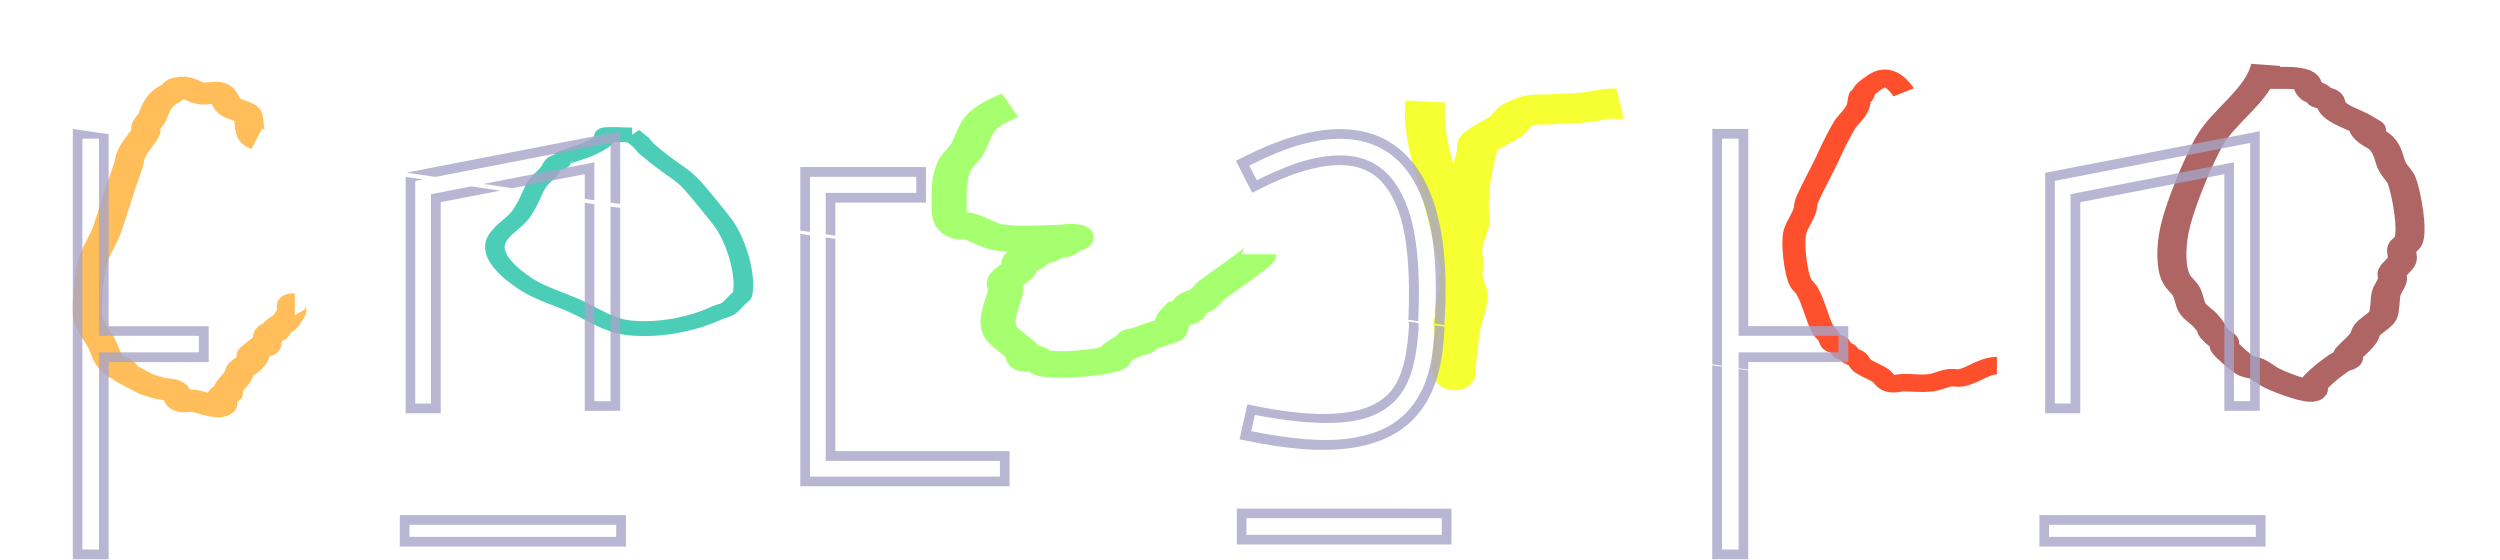 <?xml version="1.0" encoding="UTF-8" standalone="no"?>
<!-- Created with Inkscape (http://www.inkscape.org/) -->

<svg
   width="75.479mm"
   height="16.908mm"
   viewBox="0 0 75.479 16.908"
   version="1.1"
   id="svg1"
   inkscape:version="1.3.2 (091e20e, 2023-11-25, custom)"
   sodipodi:docname="coercobase.svg"
   xmlns:inkscape="http://www.inkscape.org/namespaces/inkscape"
   xmlns:sodipodi="http://sodipodi.sourceforge.net/DTD/sodipodi-0.dtd"
   xmlns="http://www.w3.org/2000/svg"
   xmlns:svg="http://www.w3.org/2000/svg">
  <sodipodi:namedview
     id="namedview1"
     pagecolor="#505050"
     bordercolor="#eeeeee"
     borderopacity="1"
     inkscape:showpageshadow="0"
     inkscape:pageopacity="0"
     inkscape:pagecheckerboard="0"
     inkscape:deskcolor="#505050"
     inkscape:document-units="mm"
     inkscape:zoom="1.0104048"
     inkscape:cx="398.85004"
     inkscape:cy="1032.2595"
     inkscape:window-width="1920"
     inkscape:window-height="991"
     inkscape:window-x="-9"
     inkscape:window-y="-9"
     inkscape:window-maximized="1"
     inkscape:current-layer="layer1" />
  <defs
     id="defs1">
    <filter
       inkscape:collect="always"
       style="color-interpolation-filters:sRGB"
       id="filter1"
       x="-0.038"
       y="-0.197"
       width="1.076"
       height="1.394">
      <feGaussianBlur
         inkscape:collect="always"
         stdDeviation="0.634"
         id="feGaussianBlur1" />
    </filter>
  </defs>
  <g
     inkscape:label="Layer 1"
     inkscape:groupmode="layer"
     id="layer1"
     transform="translate(-59.899,-78.263)">
    <g
       id="g1"
       transform="matrix(1.462,0,0,1.462,-86.442,-34.795)"
       inkscape:export-filename="Videos\CoerCo\Look@\lo0-0ok@!\src\assets\coerco.png"
       inkscape:export-xdpi="96"
       inkscape:export-ydpi="96">
      <g
         id="g22"
         transform="matrix(1,0,0,0.758,-0.538,15.16)"
         style="filter:url(#filter1)">
        <path
           style="font-variation-settings:'wdth' 75;opacity:0.95;fill:none;fill-opacity:1;stroke:#ffbb51;stroke-width:0.6;stroke-dashoffset:462.602;stroke-opacity:1"
           d="m 105.937,85.8 c -0.201,-0.079 -0.128,-0.518 -0.196,-0.655 -0.051,-0.102 -0.31,-0.138 -0.393,-0.262 -0.049,-0.073 -0.095,-0.302 -0.196,-0.327 -0.127,-0.032 -0.269,0.041 -0.393,0 -0.171,-0.057 -0.253,-0.199 -0.458,-0.131 -0.059,0.02 -0.08,0.097 -0.131,0.131 -0.266,0.177 -0.295,0.362 -0.393,0.655 -0.031,0.093 -0.107,0.167 -0.131,0.262 -0.011,0.042 0.014,0.09 0,0.131 -0.053,0.16 -0.192,0.349 -0.262,0.524 -0.114,0.284 -0.031,0.158 -0.131,0.524 -0.143,0.523 -0.261,1.046 -0.393,1.571 -0.081,0.322 -0.263,0.66 -0.327,0.982 -0.044,0.218 -0.147,1.284 -0.066,1.571 0.054,0.189 0.193,0.417 0.262,0.589 0.065,0.163 0.103,0.383 0.196,0.524 0.235,0.353 0.02,-0.045 0.262,0.196 0.015,0.015 -0.01,0.046 0,0.065 0.011,0.022 0.425,0.308 0.458,0.327 0.102,0.058 0.216,0.094 0.327,0.131 0.085,0.028 0.193,0.008 0.262,0.065 0.075,0.062 0.05,0.208 0.131,0.262 0.073,0.048 0.175,-0.012 0.262,0 0.101,0.014 0.499,0.221 0.589,0.131 0.062,-0.062 -0.039,-0.184 0,-0.262 0.022,-0.044 0.104,-0.025 0.131,-0.065 0.024,-0.036 -0.017,-0.091 0,-0.131 0.05,-0.117 0.139,-0.214 0.196,-0.327 0.031,-0.062 0.027,-0.139 0.066,-0.196 0.051,-0.077 0.145,-0.119 0.196,-0.196 0.3,-0.449 -0.292,0.095 0.262,-0.458 0.015,-0.015 0.056,0.02 0.066,0 0.05,-0.1 -0.013,-0.249 0.066,-0.327 0.035,-0.035 0.096,-0.031 0.131,-0.065 0.015,-0.015 -0.013,-0.048 0,-0.065 0.056,-0.074 0.141,-0.122 0.196,-0.196 0.033,-0.044 0.1,-0.199 0.131,-0.262 0.026,-0.052 -0.026,-0.144 0,-0.196 0.01,-0.02 0.044,0 0.066,0"
           id="path15" />
        <path
           style="font-variation-settings:'wdth' 75;opacity:0.95;fill:none;fill-opacity:1;stroke:#43cbb5;stroke-width:0.405;stroke-dashoffset:462.602;stroke-opacity:1"
           d="m 113.685,85.698 c 0.063,0.068 0.127,0.137 0.19,0.205 0.048,0.068 0.085,0.143 0.143,0.205 0.898,0.984 0.564,0.343 1.52,1.93 0.284,0.471 0.519,1.458 0.428,2.012 -0.009,0.049 -0.063,0.082 -0.095,0.123 -0.063,0.082 -0.116,0.171 -0.19,0.246 -0.06,0.061 -0.162,0.077 -0.238,0.123 -0.501,0.309 -1.183,0.493 -1.805,0.411 -0.423,-0.056 -0.76,-0.372 -1.093,-0.575 -0.342,-0.209 -0.747,-0.358 -1.045,-0.616 -0.324,-0.28 -0.762,-0.753 -0.618,-1.191 0.081,-0.245 0.335,-0.445 0.475,-0.657 0.06,-0.091 0.098,-0.191 0.143,-0.287 0.093,-0.201 0.132,-0.42 0.238,-0.616 0.063,-0.117 0.165,-0.216 0.238,-0.329 0.037,-0.057 0.067,-0.203 0.143,-0.246 0.026,-0.015 0.073,0.019 0.095,0 0.022,-0.019 -0.014,-0.058 0,-0.082 0.01,-0.017 0.507,-0.239 0.523,-0.246 0.088,-0.046 0.325,-0.193 0.38,-0.287 0.021,-0.037 -0.034,-0.094 0,-0.123 0.035,-0.03 0.469,0 0.57,0 z"
           id="path16" />
        <path
           style="font-variation-settings:'wdth' 75;opacity:0.95;fill:none;fill-opacity:1;stroke:#a2ff68;stroke-width:0.724;stroke-dashoffset:462.602;stroke-opacity:1"
           d="m 121.495,84.891 c -0.735,0.386 -0.676,0.636 -0.873,1.159 -0.062,0.165 -0.239,0.342 -0.291,0.515 -0.113,0.374 -0.097,0.717 -0.097,1.094 0,0.129 -0.003,0.428 0.194,0.515 0.054,0.024 0.136,-0.019 0.194,0 0.227,0.075 0.41,0.277 0.679,0.322 0.468,0.078 1.068,0 1.552,0 0.065,0 -0.165,-0.038 -0.194,0 -0.362,0.481 0.427,-0.18 -0.194,0.129 -0.093,0.046 -0.112,0.138 -0.194,0.193 -0.023,0.015 -0.074,-0.015 -0.097,0 -0.114,0.076 -0.177,0.182 -0.291,0.258 -0.051,0.034 -0.162,0.021 -0.194,0.064 -0.043,0.058 0.034,0.133 0,0.193 -0.066,0.117 -0.217,0.207 -0.291,0.322 -0.064,0.099 0.02,0.215 0,0.322 -0.055,0.294 -0.246,0.798 -0.097,1.094 0.099,0.196 0.369,0.387 0.485,0.579 0.024,0.04 -0.046,0.098 0,0.129 0.046,0.03 0.133,-0.014 0.194,0 0.087,0.019 0.112,0.102 0.194,0.129 0.311,0.103 1.174,-0.004 1.455,-0.129 0.027,-0.012 -0.015,-0.045 0,-0.064 0.052,-0.069 0.124,-0.131 0.194,-0.193 0.055,-0.049 0.153,-0.074 0.194,-0.129 0.015,-0.019 -0.029,-0.055 0,-0.064 0.058,-0.019 0.136,0.019 0.194,0 0.029,-0.01 -0.023,-0.049 0,-0.064 0.054,-0.036 0.557,-0.241 0.582,-0.258 0.015,-0.009 0.05,-0.26 0.097,-0.322 0.032,-0.043 0.065,-0.086 0.097,-0.129 0.065,-0.021 0.154,-0.024 0.194,-0.064 0.036,-0.036 -0.02,-0.088 0,-0.129 0.043,-0.086 0.215,-0.117 0.291,-0.193 0.063,-0.063 0.131,-0.194 0.194,-0.258 0.107,-0.106 0.97,-0.89 0.97,-0.966"
           id="path17" />
        <path
           style="font-variation-settings:'wdth' 75;opacity:0.95;fill:none;fill-opacity:1;stroke:#ff4823;stroke-width:0.476;stroke-dashoffset:462.602;stroke-opacity:1"
           d="m 139.948,84.535 c -0.112,-0.214 -0.293,-0.464 -0.49,-0.358 -0.068,0.037 -0.286,0.231 -0.327,0.331 -0.017,0.041 -0.019,0.097 -0.041,0.132 -0.01,0.016 -0.035,-0.02 -0.041,0 -0.025,0.081 -0.02,0.18 -0.041,0.265 -0.054,0.218 -0.198,0.343 -0.286,0.529 -0.063,0.132 -0.23,0.561 -0.286,0.728 -0.152,0.45 -0.341,0.875 -0.49,1.323 -0.027,0.08 -0.02,0.18 -0.041,0.265 -0.052,0.211 -0.16,0.38 -0.204,0.595 -0.06,0.293 0.016,1.147 0.123,1.389 0.034,0.076 0.089,0.122 0.123,0.198 0.14,0.318 0.201,0.733 0.327,1.059 0.031,0.079 0.086,0.127 0.123,0.198 0.032,0.061 0.04,0.158 0.082,0.198 0.035,0.034 0.087,-0.034 0.123,0 0.042,0.041 0.042,0.151 0.082,0.198 0.022,0.026 0.057,-0.02 0.082,0 0.035,0.028 0.049,0.1 0.082,0.132 0.037,0.036 0.087,0.027 0.123,0.066 0.048,0.052 0.073,0.151 0.123,0.198 0.116,0.109 0.25,0.162 0.368,0.265 0.06,0.052 0.101,0.155 0.163,0.198 0.1,0.07 0.218,0 0.327,0 0.191,0 0.383,0.038 0.572,0 0.125,-0.025 0.243,-0.105 0.368,-0.132 0.081,-0.017 0.165,0.022 0.245,0 0.252,-0.068 0.472,-0.331 0.735,-0.331"
           id="path19" />
        <path
           style="font-variation-settings:'wdth' 75;opacity:0.95;fill:none;fill-opacity:1;stroke:#aa5e5d;stroke-width:0.6;stroke-dashoffset:462.602;stroke-opacity:1"
           d="m 147.421,83.816 c -0.161,0.819 -0.872,1.352 -1.178,2.091 -0.203,0.49 -0.621,1.743 -0.72,2.488 -0.045,0.34 -0.076,0.925 0.066,1.244 0.052,0.116 0.147,0.21 0.196,0.327 0.061,0.147 0.06,0.316 0.131,0.458 0.062,0.125 0.184,0.211 0.262,0.327 0.269,0.403 -0.006,0.123 0.262,0.458 0.038,0.048 0.103,0.076 0.131,0.131 0.019,0.039 -0.019,0.092 0,0.131 0.054,0.107 0.356,0.462 0.458,0.524 0.059,0.035 0.138,0.029 0.196,0.065 0.118,0.074 0.209,0.187 0.327,0.262 0.286,0.182 0.809,0.412 0.851,0.327 0.019,-0.039 -0.019,-0.092 0,-0.131 0.084,-0.168 0.425,-0.531 0.589,-0.655 0.039,-0.029 0.096,-0.031 0.131,-0.065 0.031,-0.031 -0.024,-0.095 0,-0.131 0.106,-0.159 0.238,-0.279 0.327,-0.458 0.031,-0.062 0.03,-0.137 0.066,-0.196 0.073,-0.122 0.275,-0.263 0.327,-0.393 0.045,-0.114 0.043,-0.457 0.066,-0.589 0.023,-0.136 0.108,-0.257 0.131,-0.393 0.011,-0.065 -0.023,-0.135 0,-0.196 0.045,-0.119 0.16,-0.205 0.196,-0.327 0.031,-0.105 -0.026,-0.221 0,-0.327 0.019,-0.076 0.106,-0.122 0.131,-0.196 0.106,-0.317 -0.043,-1.33 -0.131,-1.637 -0.04,-0.141 -0.142,-0.257 -0.196,-0.393 -0.062,-0.155 -0.069,-0.303 -0.131,-0.458 -0.123,-0.308 -0.262,-0.284 -0.393,-0.458 -0.281,-0.375 0.429,0.158 -0.131,-0.262 -0.179,-0.134 -0.481,-0.241 -0.589,-0.458 -0.031,-0.062 -0.017,-0.148 -0.066,-0.196 -0.049,-0.049 -0.139,-0.027 -0.196,-0.065 -0.018,-0.012 0.015,-0.05 0,-0.065 -0.159,-0.159 -0.096,0.019 -0.196,-0.131 -0.049,-0.074 -0.046,-0.219 -0.131,-0.262 -0.157,-0.078 -0.333,-0.065 -0.524,-0.065 -0.087,0 -0.175,0 -0.262,0 -0.022,0 -0.066,0.022 -0.066,0 0,-0.11 0.044,-0.216 0.066,-0.324 z"
           id="path20" />
        <path
           style="font-variation-settings:'wdth' 75;opacity:0.95;fill:none;fill-opacity:1;stroke:#f5ff28;stroke-width:0.821;stroke-dashoffset:462.602;stroke-opacity:1"
           d="m 130.069,84.785 c -0.07,0.987 0.228,1.948 0.413,2.906 0.081,0.419 0.162,0.838 0.243,1.257 0.052,0.27 0.104,0.541 0.157,0.811 0.021,0.108 0.066,0.214 0.063,0.324 -0.011,0.364 -0.123,0.608 -0.162,0.956 -0.025,0.228 -0.044,0.457 -0.066,0.686 -0.013,0.141 -0.017,0.283 -0.017,0.424 -1.3e-4,0.031 -0.003,0.107 -0.032,0.09 -0.086,-0.049 -0.048,-0.446 -0.046,-0.496 0.011,-0.265 0.041,-0.543 0.042,-0.807 -8.6e-4,-0.041 -0.031,-0.08 -0.024,-0.122 0.009,-0.05 0.067,-0.09 0.072,-0.14 0.007,-0.069 -0.046,-0.133 -0.039,-0.203 0.005,-0.05 0.063,-0.09 0.072,-0.14 0.008,-0.041 -0.023,-0.08 -0.024,-0.122 3.7e-4,-0.129 0.079,-0.264 0.073,-0.393 -0.003,-0.069 -0.048,-0.133 -0.039,-0.203 0.011,-0.093 0.084,-0.178 0.096,-0.271 0.026,-0.196 -0.036,-0.39 -0.014,-0.586 0.028,-0.25 0.133,-0.495 0.153,-0.745 0.01,-0.125 -0.025,-0.249 -0.023,-0.374 0.007,-0.494 0.051,-0.972 0.163,-1.461 0.006,-0.025 -0.005,-0.174 0.009,-0.212 0.04,-0.113 0.505,-0.431 0.598,-0.494 0.067,-0.045 0.023,-0.079 0.072,-0.14 0.01,-0.012 0.038,0.003 0.048,-0.009 0.01,-0.012 -0.012,-0.027 -0.008,-0.041 0.038,-0.109 0.19,-0.165 0.303,-0.227 0.123,-0.067 0.367,-0.042 0.485,-0.052 0.238,-0.02 0.494,-0.029 0.732,-0.057 0.177,-0.021 0.348,-0.089 0.525,-0.102 0.089,-0.006 0.112,0.02 0.199,0.004"
           id="path22" />
      </g>
      <path
         style="color:#000000;-inkscape-font-specification:'Umbr, Normal';opacity:0.795;fill:#a7a3c8;stroke-dashoffset:462.602;-inkscape-stroke:none"
         d="m 101.6,79.994 v 8.885 h 0.74 v -4.07 h 2.066 v -0.742 h -2.066 v -3.965 z m 33.857,0 v 4.861 l 0.201,0.029 V 80.195 H 136 v 4.07 h 2.064 v 0.342 H 136 v 0.328 l 0.199,0.029 v -0.156 h 2.066 v -0.742 h -2.066 v -4.072 h -0.1 z m -22.553,0.047 -4.414,0.855 0.6,0.088 3.615,-0.701 v 1.232 l 0.199,0.029 z m 33.859,0 -4.432,0.859 v 4.965 h 0.1 0.625 v -4.359 l 2.975,-0.578 v 4.887 h 0.732 z m -19.621,0.025 c -0.539,0.113 -1.047,0.344 -1.432,0.541 l -0.09,0.045 0.336,0.66 0.09,-0.045 c 0.431,-0.222 0.877,-0.403 1.285,-0.482 0.408,-0.08 0.772,-0.058 1.057,0.107 0.206,0.118 0.438,0.356 0.605,0.846 0.158,0.462 0.233,1.197 0.188,2.197 l 0.203,0.029 c 0.05,-1.032 -0.03,-1.792 -0.201,-2.291 -0.18,-0.524 -0.444,-0.811 -0.695,-0.955 -0.342,-0.199 -0.759,-0.214 -1.195,-0.129 -0.405,0.079 -0.83,0.26 -1.242,0.465 L 125.895,80.75 c 0.366,-0.183 0.813,-0.389 1.289,-0.488 0.51,-0.107 1.031,-0.098 1.477,0.156 0.537,0.31 0.827,0.903 0.971,1.59 0.138,0.658 0.129,1.387 0.092,2.006 l 0.201,0.029 c 0.039,-0.631 0.048,-1.383 -0.098,-2.076 -0.15,-0.717 -0.461,-1.371 -1.066,-1.721 v -0.002 c -0.502,-0.287 -1.078,-0.291 -1.617,-0.178 z m -25.344,0.129 h 0.342 v 4.07 h 2.064 v 0.342 h -2.064 v 4.072 h -0.342 z m 44.766,0.088 v 5.332 h -0.334 v -4.932 l -3.375,0.658 v 4.324 h -0.324 V 81.066 Z m -34.193,0.4 -2.291,0.447 0.598,0.088 1.494,-0.291 V 81.438 l 0.199,0.029 z m 4.252,0.098 v 1.311 l 0.201,0.029 v -1.139 h 2.195 v 0.332 h -1.871 v 0.854 l 0.199,0.029 v -0.682 h 1.871 V 80.781 Z m -8.15,0.203 v 4.881 h 0.1 0.625 v -4.359 l 1.23,-0.238 -0.602,-0.088 -0.83,0.162 v 4.324 h -0.324 v -4.6 l 0.156,-0.031 z m 3.699,0.533 v 4.297 h 0.732 v -4.191 l -0.199,-0.027 v 4.02 h -0.334 v -4.068 z m 4.451,0.643 v 5.213 h 4.322 v -0.725 h -3.598 V 82.264 l -0.199,-0.029 v 4.613 h 0.1 3.498 v 0.326 h -3.922 v -4.984 z m 12.562,1.811 c -0.002,0.044 0.011,0.05 0.008,0.096 -0.029,0.456 -0.09,0.815 -0.215,1.084 -0.124,0.269 -0.306,0.451 -0.604,0.574 -0.436,0.182 -1.171,0.237 -2.422,-0.023 l -0.096,-0.02 -0.162,0.721 0.1,0.02 c 0.81,0.171 1.58,0.255 2.238,0.154 0.658,-0.1 1.208,-0.392 1.533,-0.963 0.276,-0.472 0.336,-1.013 0.361,-1.5 7.4e-4,-0.011 -0.003,-0.026 -0.002,-0.037 l -0.201,-0.027 c -9.8e-4,0.016 0.003,0.035 0.002,0.051 v 0.002 c -0.025,0.478 -0.083,0.985 -0.332,1.41 l -0.002,0.002 c -0.293,0.513 -0.77,0.771 -1.389,0.865 -0.589,0.09 -1.31,0.007 -2.066,-0.145 l 0.076,-0.336 c 1.183,0.23 1.962,0.211 2.438,0.012 0.337,-0.139 0.567,-0.369 0.709,-0.676 0.142,-0.307 0.204,-0.688 0.234,-1.154 0.002,-0.037 -0.01,-0.044 -0.008,-0.08 z m 6.271,0.904 v 4.004 h 0.742 V 84.98 L 136,84.953 v 3.727 h -0.342 v -3.777 z m -9.818,2.959 v 0.1 0.641 h 4.432 v -0.74 z m -17.285,0.135 v 0.1 0.549 h 4.67 V 87.969 Z m 33.859,0 v 0.1 0.549 h 4.67 V 87.969 Z m -16.375,0.064 h 4.033 V 88.375 h -4.033 z m -17.285,0.135 h 4.27 v 0.25 h -4.27 z m 33.859,0 h 4.27 v 0.25 h -4.27 z"
         id="text2" />
    </g>
  </g>
</svg>
